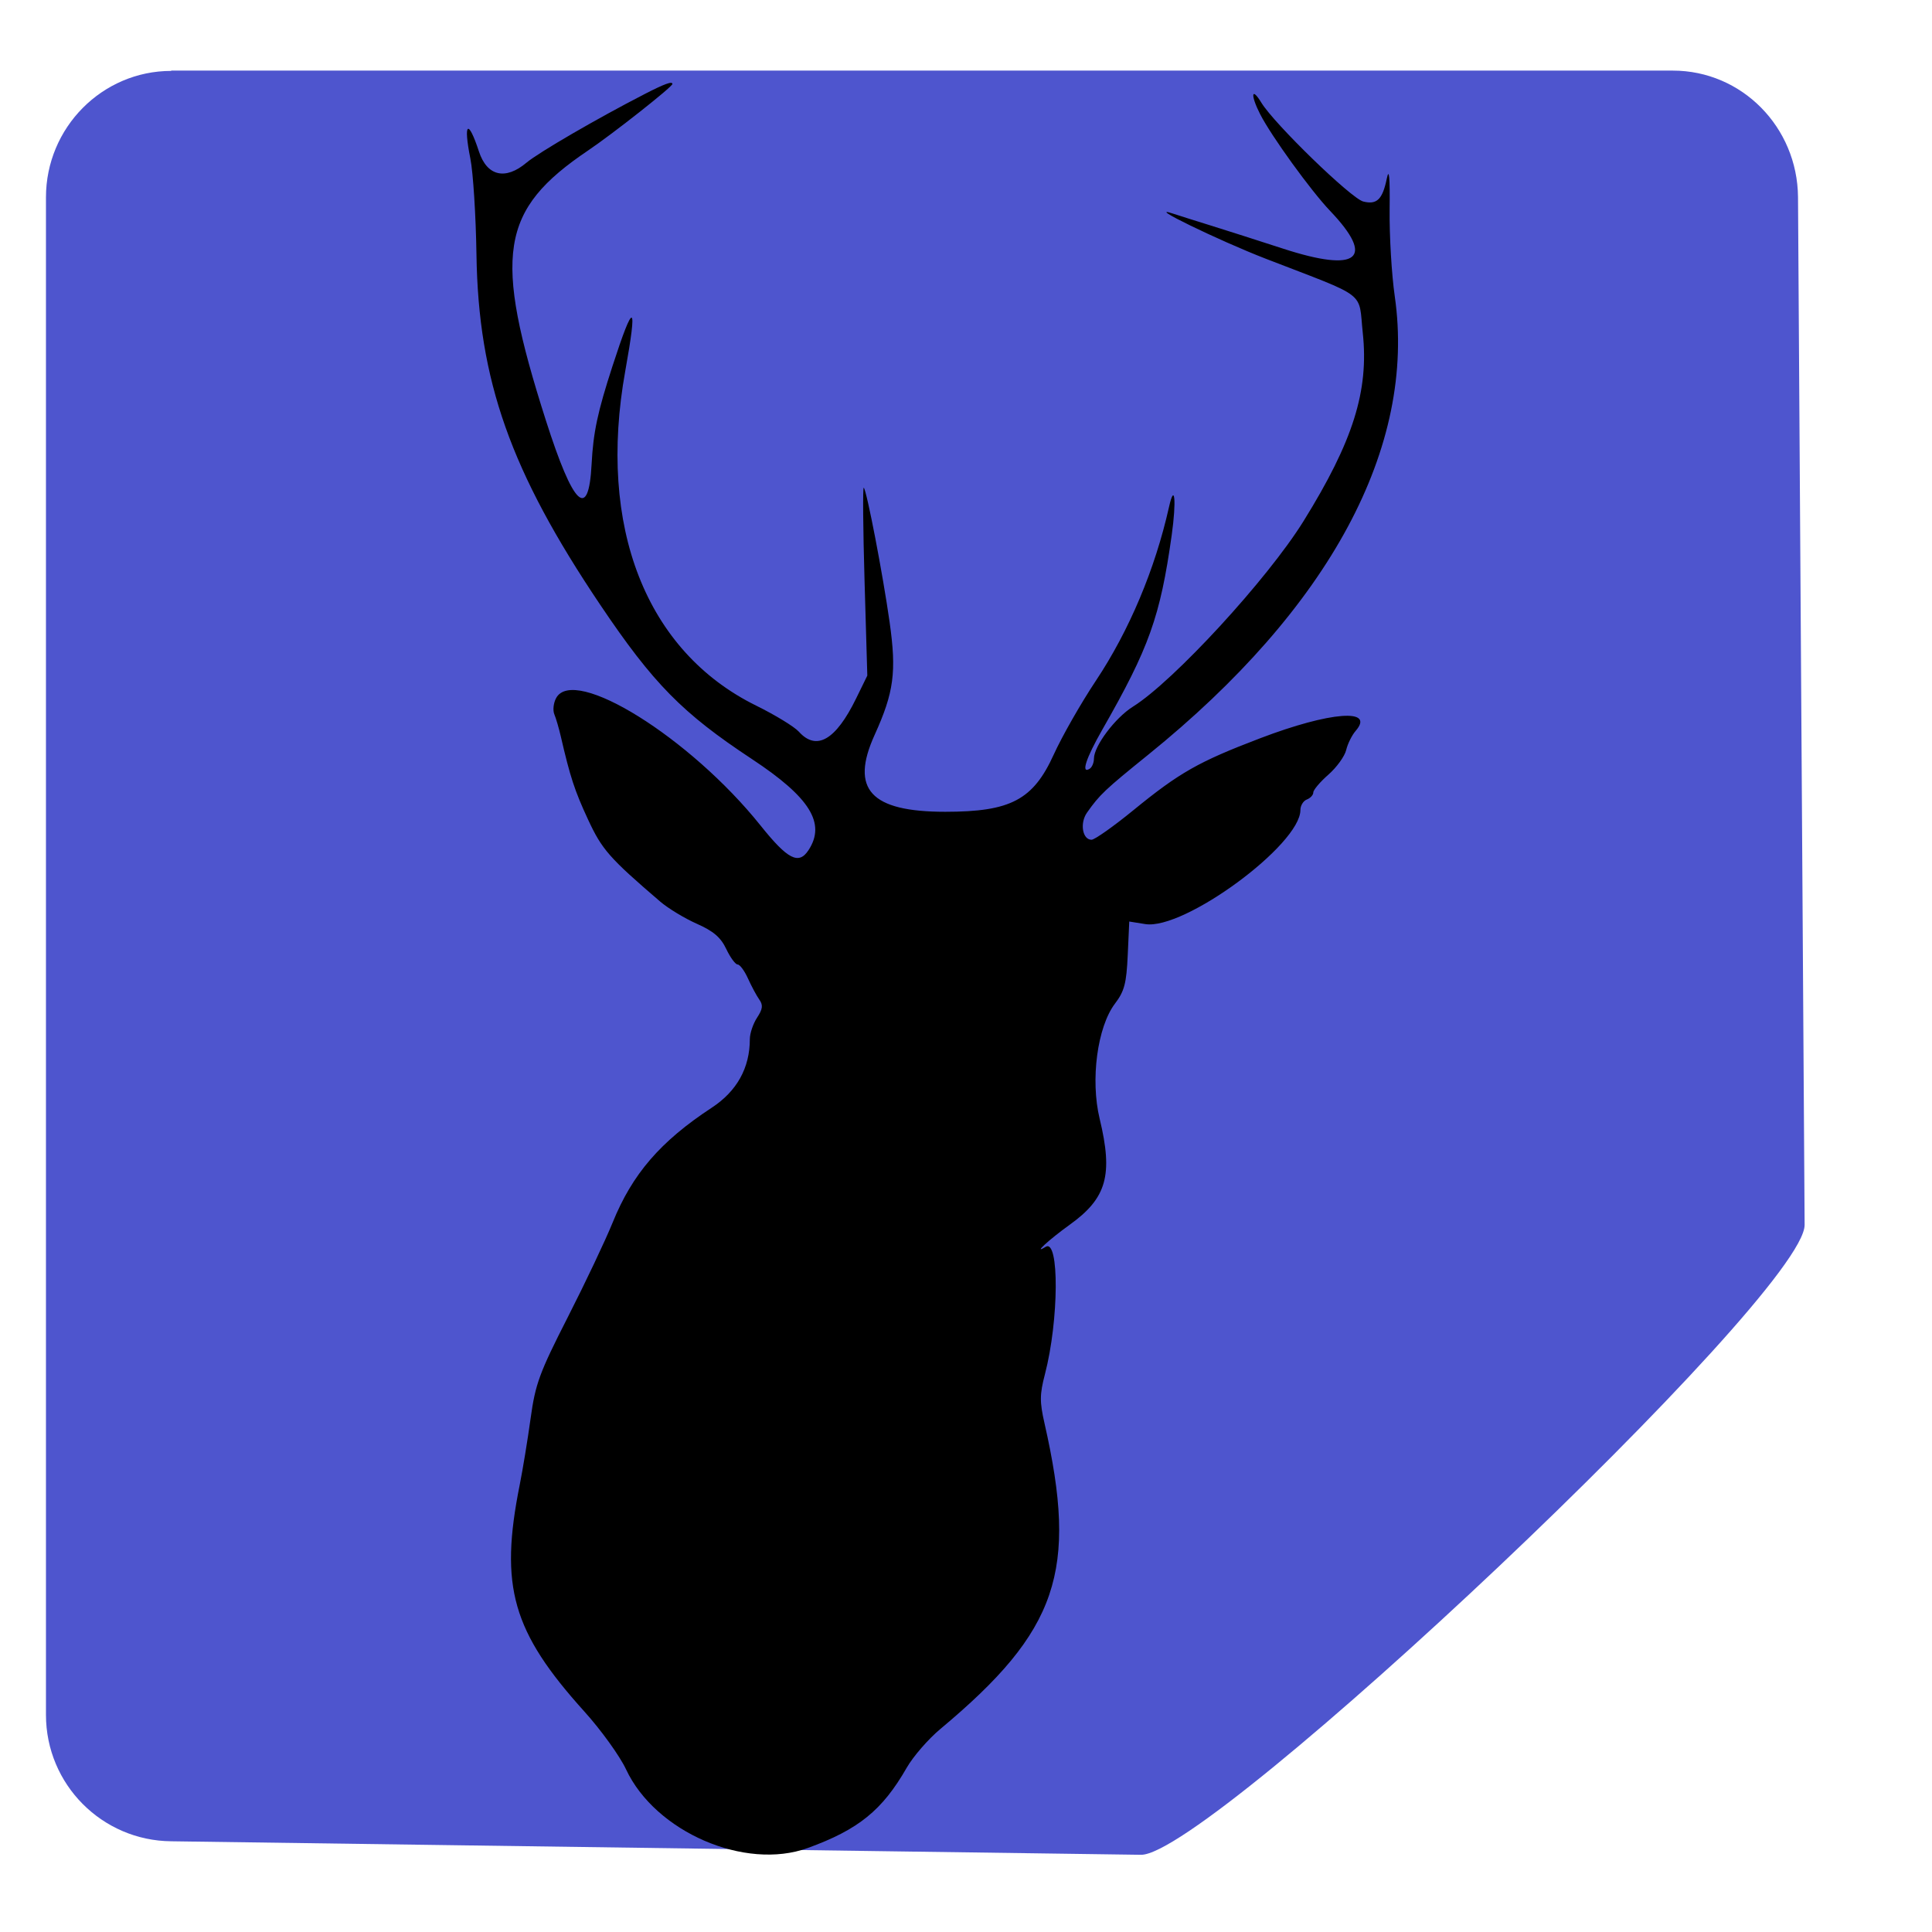 <?xml version="1.0" encoding="UTF-8" standalone="no"?>
<!-- Created with Inkscape (http://www.inkscape.org/) -->

<svg
   xmlns:dc="http://purl.org/dc/elements/1.1/"
   xmlns:cc="http://creativecommons.org/ns#"
   xmlns:rdf="http://www.w3.org/1999/02/22-rdf-syntax-ns#"
   xmlns:svg="http://www.w3.org/2000/svg"
   xmlns="http://www.w3.org/2000/svg"
   xmlns:sodipodi="http://sodipodi.sourceforge.net/DTD/sodipodi-0.dtd"
   xmlns:inkscape="http://www.inkscape.org/namespaces/inkscape"
   width="24.305"
   height="24.305"
   viewBox="0 0 6.431 6.431"
   version="1.1"
   id="svg8"
   inkscape:version="0.92.2 (5c3e80d, 2017-08-06)"
   sodipodi:docname="mark_hunt.svg">
  <defs
     id="defs2" />
  <sodipodi:namedview
     id="base"
     pagecolor="#ffffff"
     bordercolor="#666666"
     borderopacity="1.0"
     inkscape:pageopacity="0.0"
     inkscape:pageshadow="2"
     inkscape:zoom="1.21"
     inkscape:cx="20.148222"
     inkscape:cy="10.633784"
     inkscape:document-units="mm"
     inkscape:current-layer="layer1"
     showgrid="false"
     units="px"
     borderlayer="true"
     inkscape:window-width="1366"
     inkscape:window-height="705"
     inkscape:window-x="-8"
     inkscape:window-y="-8"
     inkscape:window-maximized="1" />
  <g
     inkscape:label="Ebene 1"
     inkscape:groupmode="layer"
     id="layer1"
     transform="translate(0,-290.569)">
    <path
       style="fill:#4e55ce;fill-opacity:1;stroke:none;stroke-width:0.554;stroke-linecap:round;stroke-linejoin:round;stroke-dasharray:0.419, 0.838;stroke-opacity:1"
       inkscape:connector-curvature="0"
       d="M 0.57,290.804 H 5.568 c 0.23,0 0.415,0.188 0.417,0.421 l 0.022,3.421 c 0.002,0.233 -1.979,2.1 -2.209,2.097 l -3.228,-0.045 c -0.23,-0.002 -0.417,-0.189 -0.417,-0.421 v -5.051 c 0,-0.232 0.187,-0.421 0.417,-0.421 z"
       id="rect2902"
       sodipodi:nodetypes="cssssssssc" />
    <g
       style="display:block"
       id="svgg"
       transform="matrix(0.016,0,0,0.016,4.755,288.975)">
      <path
         id="path0"
         d="m -163.115,119.216 c -9.853,5.063 -22.019,12.132 -24.557,14.267 -4.379,3.685 -8.195,2.784 -9.873,-2.331 -2.272,-6.928 -3.294,-6.081 -1.784,1.478 0.575,2.878 1.145,11.877 1.268,19.998 0.398,26.188 7.085,45.091 25.776,72.864 11.011,16.361 17.044,22.493 31.542,32.06 12.072,7.968 15.42,13.358 11.762,18.942 -2.041,3.115 -4.326,1.941 -9.981,-5.128 -14.614,-18.264 -38.857,-33.368 -42.534,-26.498 -0.548,1.023 -0.712,2.533 -0.367,3.356 0.346,0.823 0.955,2.906 1.352,4.628 1.947,8.426 2.873,11.252 5.647,17.238 2.914,6.289 4.424,8.008 15.021,17.098 1.647,1.412 5.07,3.487 7.609,4.612 3.477,1.54 4.992,2.838 6.142,5.262 0.839,1.77 1.904,3.218 2.365,3.218 0.461,0 1.428,1.309 2.149,2.908 0.72,1.6 1.78,3.572 2.353,4.384 0.821,1.161 0.722,1.966 -0.461,3.772 -0.827,1.263 -1.504,3.271 -1.504,4.462 0,5.98 -2.689,10.83 -7.902,14.251 -10.701,7.023 -16.541,13.791 -20.645,23.92 -1.494,3.689 -5.694,12.549 -9.333,19.69 -5.898,11.574 -6.737,13.858 -7.727,21.029 -0.61,4.424 -1.633,10.662 -2.273,13.861 -4.229,21.145 -1.559,30.495 13.468,47.151 3.468,3.843 7.365,9.252 8.659,12.02 6.095,13.023 24.75,21.097 37.799,16.361 10.556,-3.832 15.524,-7.861 20.589,-16.7 1.341,-2.341 4.486,-5.965 6.988,-8.054 24.495,-20.451 28.693,-32.778 21.674,-63.628 -1.013,-4.45 -0.999,-5.994 0.094,-10.188 2.921,-11.213 3.019,-28.273 0.152,-26.502 -2.86,1.768 0.737,-1.537 5.016,-4.608 7.694,-5.521 9.046,-10.318 6.215,-22.046 -1.953,-8.094 -0.482,-19.109 3.2,-23.959 1.948,-2.566 2.377,-4.197 2.643,-10.063 l 0.318,-7 3.332,0.533 c 8.074,1.29 32.273,-16.503 32.273,-23.731 0,-0.922 0.604,-1.908 1.342,-2.191 0.738,-0.283 1.342,-0.942 1.342,-1.465 0,-0.523 1.413,-2.191 3.14,-3.707 1.727,-1.516 3.391,-3.819 3.699,-5.118 0.308,-1.299 1.195,-3.091 1.97,-3.982 4.128,-4.745 -5.294,-4.021 -19.842,1.525 -12.875,4.907 -16.781,7.125 -26.438,15.008 -4.121,3.364 -8.02,6.116 -8.665,6.116 -1.895,0 -2.479,-3.463 -0.949,-5.637 2.632,-3.74 3.718,-4.768 12.7,-12.022 37.821,-30.548 55.852,-64.062 51.33,-95.412 -0.65,-4.5 -1.13,-12.611 -1.068,-18.025 0.078,-6.802 -0.105,-8.792 -0.59,-6.442 -0.895,4.335 -2.063,5.468 -4.898,4.757 -2.512,-0.631 -18.502,-16.142 -21.199,-20.566 -2.088,-3.423 -2.284,-1.589 -0.256,2.386 2.319,4.545 10.554,15.93 14.549,20.116 9.515,9.97 5.834,12.946 -9.745,7.878 -5.169,-1.681 -12.015,-3.869 -15.214,-4.863 -3.199,-0.993 -6.622,-2.073 -7.606,-2.401 -6.377,-2.119 9.374,5.553 19.239,9.371 21.464,8.308 19.187,6.565 20.136,15.424 1.291,12.055 -2.013,22.539 -12.344,39.178 -7.478,12.043 -27.008,33.277 -35.471,38.567 -3.698,2.311 -8.115,8.197 -8.115,10.814 0,0.857 -0.403,1.807 -0.895,2.111 -1.851,1.144 -0.778,-2.171 2.636,-8.141 9.751,-17.057 12.049,-23.493 14.434,-40.445 1.006,-7.149 0.627,-11.164 -0.556,-5.882 -2.893,12.927 -8.275,25.72 -15.198,36.123 -3.111,4.676 -7.06,11.593 -8.776,15.372 -4.289,9.45 -8.97,11.921 -22.58,11.921 -15.521,0 -19.823,-4.674 -14.7,-15.972 4.033,-8.894 4.594,-13.116 3.124,-23.5 -1.416,-9.996 -4.745,-27.321 -5.372,-27.947 -0.227,-0.227 -0.155,8.474 0.161,19.337 l 0.575,19.749 -2.343,4.787 c -4.223,8.633 -8.23,10.953 -11.893,6.889 -0.938,-1.04 -4.926,-3.477 -8.864,-5.416 -22.955,-11.302 -33.095,-37.212 -27.255,-69.64 2.607,-14.475 1.804,-14.768 -2.67,-0.975 -3.097,9.545 -3.987,13.73 -4.336,20.391 -0.617,11.811 -3.8,8.755 -9.515,-9.136 -11.03,-34.532 -9.583,-43.757 8.812,-56.163 5.12,-3.453 17.515,-13.229 17.515,-13.814 0,-0.633 -1.616,-0.045 -5.817,2.113"
         inkscape:connector-curvature="0"
         style="fill:#000000;fill-rule:evenodd;stroke:none;stroke-width:0.895" />
    </g>
  </g>
</svg>
